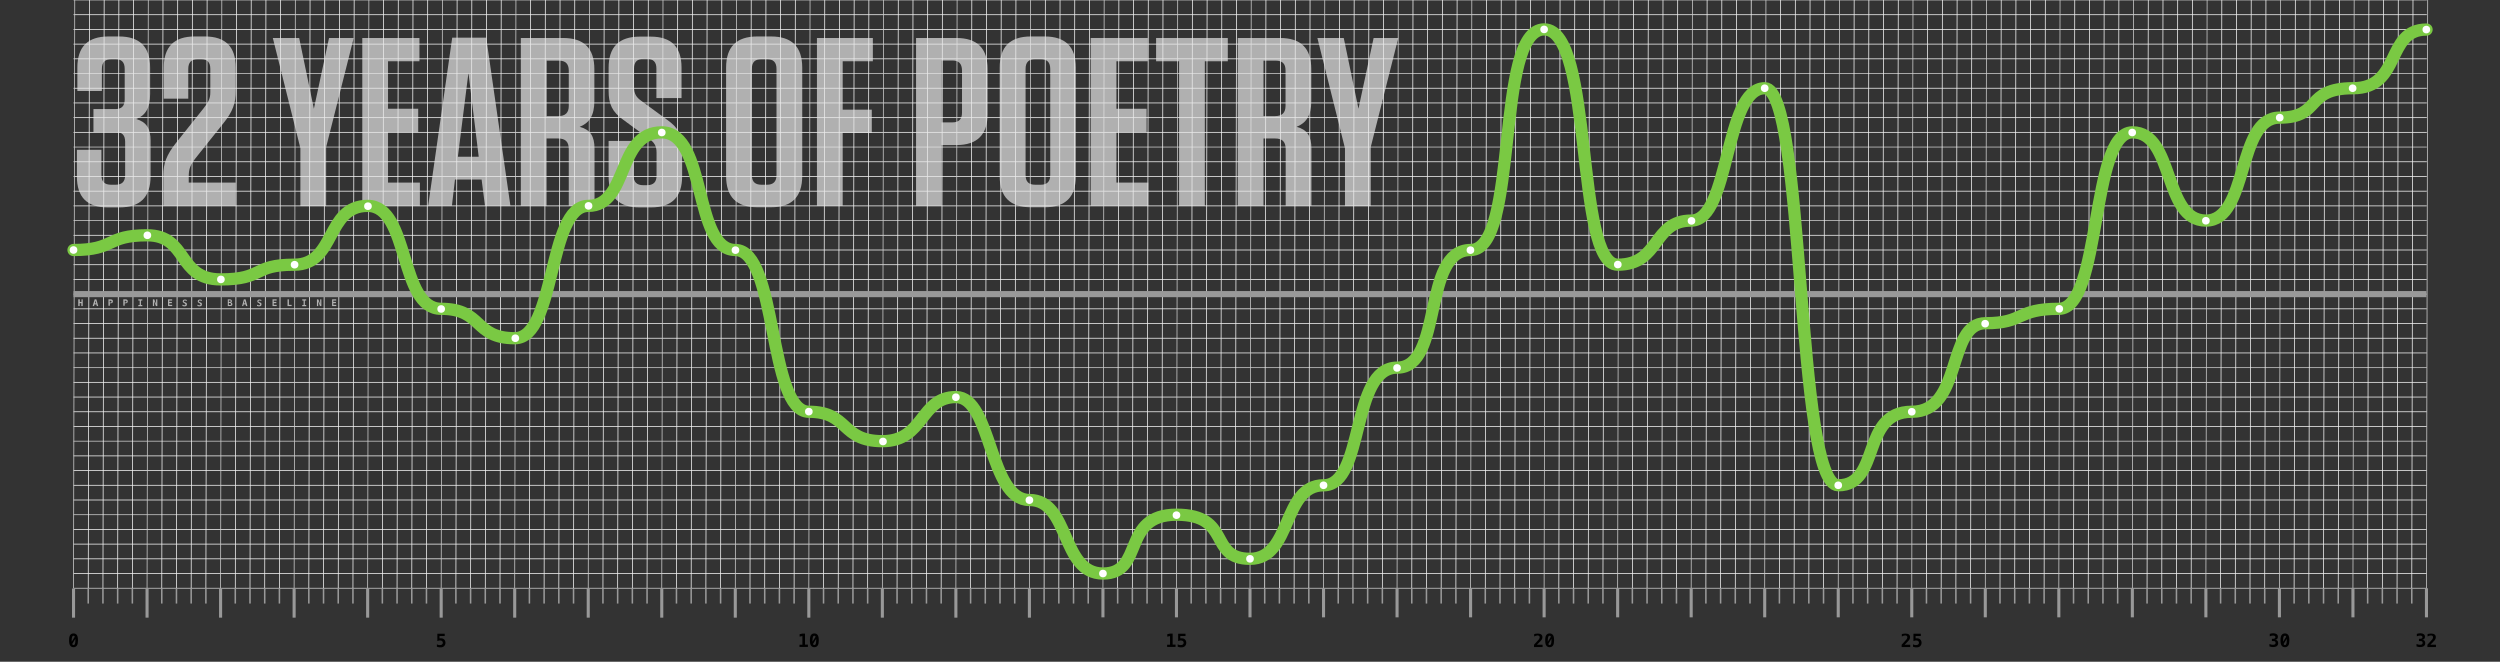 <?xml version="1.0" encoding="utf-8"?>
<!-- Generator: Adobe Illustrator 18.1.1, SVG Export Plug-In . SVG Version: 6.00 Build 0)  -->
<!DOCTYPE svg PUBLIC "-//W3C//DTD SVG 1.1//EN" "http://www.w3.org/Graphics/SVG/1.1/DTD/svg11.dtd">
<svg version="1.1" id="Layer_1" xmlns="http://www.w3.org/2000/svg" xmlns:xlink="http://www.w3.org/1999/xlink" x="0px" y="0px"
	 viewBox="0 0 1632 432" enable-background="new 0 0 1632 432" xml:space="preserve">
<rect x="0" y="0" width="1632" height="432" fill="#333333" stroke="none"/>
<g>
	<line fill="none" stroke="#CCCCCC" stroke-width="0.5" stroke-miterlimit="10" x1="48" y1="0" x2="1584.2" y2="0"/>
	<line fill="none" stroke="#F2F2F2" stroke-width="0.5" stroke-miterlimit="10" x1="48" y1="9.6" x2="1584.2" y2="9.6"/>
	<line fill="none" stroke="#F2F2F2" stroke-width="0.5" stroke-miterlimit="10" x1="48" y1="19.2" x2="1584.2" y2="19.2"/>
	<line fill="none" stroke="#F2F2F2" stroke-width="0.5" stroke-miterlimit="10" x1="48" y1="28.8" x2="1584.2" y2="28.8"/>
	<line fill="none" stroke="#F2F2F2" stroke-width="0.5" stroke-miterlimit="10" x1="48" y1="38.4" x2="1584.2" y2="38.4"/>
	<line fill="none" stroke="#CCCCCC" stroke-width="0.5" stroke-miterlimit="10" x1="48" y1="48" x2="1584.2" y2="48"/>
	<line fill="none" stroke="#F2F2F2" stroke-width="0.5" stroke-miterlimit="10" x1="48" y1="57.6" x2="1584.2" y2="57.6"/>
	<line fill="none" stroke="#F2F2F2" stroke-width="0.5" stroke-miterlimit="10" x1="48" y1="67.2" x2="1584.2" y2="67.2"/>
	<line fill="none" stroke="#F2F2F2" stroke-width="0.5" stroke-miterlimit="10" x1="48" y1="76.8" x2="1584.2" y2="76.8"/>
	<line fill="none" stroke="#F2F2F2" stroke-width="0.5" stroke-miterlimit="10" x1="48" y1="86.4" x2="1584.2" y2="86.4"/>
	<line fill="none" stroke="#CCCCCC" stroke-width="0.5" stroke-miterlimit="10" x1="48" y1="96" x2="1584.2" y2="96"/>
	<line fill="none" stroke="#F2F2F2" stroke-width="0.5" stroke-miterlimit="10" x1="48" y1="105.6" x2="1584.2" y2="105.6"/>
	<line fill="none" stroke="#F2F2F2" stroke-width="0.5" stroke-miterlimit="10" x1="48" y1="115.2" x2="1584.2" y2="115.2"/>
	<line fill="none" stroke="#F2F2F2" stroke-width="0.5" stroke-miterlimit="10" x1="48" y1="124.8" x2="1584.2" y2="124.8"/>
	<line fill="none" stroke="#F2F2F2" stroke-width="0.5" stroke-miterlimit="10" x1="48" y1="134.4" x2="1584.2" y2="134.4"/>
	<line fill="none" stroke="#CCCCCC" stroke-width="0.5" stroke-miterlimit="10" x1="48" y1="144" x2="1584.2" y2="144"/>
	<line fill="none" stroke="#F2F2F2" stroke-width="0.5" stroke-miterlimit="10" x1="48" y1="153.6" x2="1584.2" y2="153.6"/>
	<line fill="none" stroke="#F2F2F2" stroke-width="0.5" stroke-miterlimit="10" x1="48" y1="163.2" x2="1584.2" y2="163.2"/>
	<line fill="none" stroke="#F2F2F2" stroke-width="0.5" stroke-miterlimit="10" x1="48" y1="172.8" x2="1584.2" y2="172.8"/>
	<line fill="none" stroke="#F2F2F2" stroke-width="0.5" stroke-miterlimit="10" x1="48" y1="182.4" x2="1584.2" y2="182.4"/>
	<line fill="none" stroke="#CCCCCC" stroke-width="0.5" stroke-miterlimit="10" x1="48" y1="192" x2="1584.2" y2="192"/>
	<line fill="none" stroke="#F2F2F2" stroke-width="0.5" stroke-miterlimit="10" x1="48" y1="201.6" x2="1584.2" y2="201.6"/>
	<line fill="none" stroke="#F2F2F2" stroke-width="0.5" stroke-miterlimit="10" x1="48" y1="211.2" x2="1584.2" y2="211.2"/>
	<line fill="none" stroke="#F2F2F2" stroke-width="0.5" stroke-miterlimit="10" x1="48" y1="220.8" x2="1584.2" y2="220.8"/>
	<line fill="none" stroke="#F2F2F2" stroke-width="0.5" stroke-miterlimit="10" x1="48" y1="230.4" x2="1584.2" y2="230.4"/>
	<line fill="none" stroke="#CCCCCC" stroke-width="0.5" stroke-miterlimit="10" x1="48" y1="240" x2="1584.2" y2="240"/>
	<line fill="none" stroke="#F2F2F2" stroke-width="0.5" stroke-miterlimit="10" x1="48" y1="249.6" x2="1584.2" y2="249.6"/>
	<line fill="none" stroke="#F2F2F2" stroke-width="0.5" stroke-miterlimit="10" x1="48" y1="259.2" x2="1584.2" y2="259.2"/>
	<line fill="none" stroke="#F2F2F2" stroke-width="0.5" stroke-miterlimit="10" x1="48" y1="268.8" x2="1584.2" y2="268.8"/>
	<line fill="none" stroke="#F2F2F2" stroke-width="0.5" stroke-miterlimit="10" x1="48" y1="278.4" x2="1584.2" y2="278.4"/>
	<line fill="none" stroke="#CCCCCC" stroke-width="0.5" stroke-miterlimit="10" x1="48" y1="288" x2="1584.2" y2="288"/>
	<line fill="none" stroke="#F2F2F2" stroke-width="0.5" stroke-miterlimit="10" x1="48" y1="297.6" x2="1584.2" y2="297.6"/>
	<line fill="none" stroke="#F2F2F2" stroke-width="0.5" stroke-miterlimit="10" x1="48" y1="307.2" x2="1584.2" y2="307.2"/>
	<line fill="none" stroke="#F2F2F2" stroke-width="0.5" stroke-miterlimit="10" x1="48" y1="316.8" x2="1584.2" y2="316.8"/>
	<line fill="none" stroke="#F2F2F2" stroke-width="0.5" stroke-miterlimit="10" x1="48" y1="326.4" x2="1584.2" y2="326.4"/>
	<line fill="none" stroke="#CCCCCC" stroke-width="0.5" stroke-miterlimit="10" x1="48" y1="336" x2="1584.2" y2="336"/>
	<line fill="none" stroke="#F2F2F2" stroke-width="0.5" stroke-miterlimit="10" x1="48" y1="345.6" x2="1584.2" y2="345.6"/>
	<line fill="none" stroke="#F2F2F2" stroke-width="0.5" stroke-miterlimit="10" x1="48" y1="355.2" x2="1584.2" y2="355.2"/>
	<line fill="none" stroke="#F2F2F2" stroke-width="0.5" stroke-miterlimit="10" x1="48" y1="364.8" x2="1584.2" y2="364.8"/>
	<line fill="none" stroke="#F2F2F2" stroke-width="0.5" stroke-miterlimit="10" x1="48" y1="374.4" x2="1584.2" y2="374.4"/>
	<line fill="none" stroke="#CCCCCC" stroke-width="0.5" stroke-miterlimit="10" x1="48" y1="384" x2="1584.2" y2="384"/>
</g>
<g>
	<line fill="none" stroke="#CCCCCC" stroke-width="0.5" stroke-miterlimit="10" x1="48.8" y1="0" x2="48" y2="384"/>
	<line fill="none" stroke="#F2F2F2" stroke-width="0.5" stroke-miterlimit="10" x1="58.4" y1="0" x2="57.6" y2="384"/>
	<line fill="none" stroke="#F2F2F2" stroke-width="0.5" stroke-miterlimit="10" x1="68" y1="0" x2="67.2" y2="384"/>
	<line fill="none" stroke="#F2F2F2" stroke-width="0.5" stroke-miterlimit="10" x1="77.6" y1="0" x2="76.8" y2="384"/>
	<line fill="none" stroke="#F2F2F2" stroke-width="0.5" stroke-miterlimit="10" x1="87.2" y1="0" x2="86.4" y2="384"/>
	<line fill="none" stroke="#CCCCCC" stroke-width="0.5" stroke-miterlimit="10" x1="96.8" y1="0" x2="96" y2="384"/>
	<line fill="none" stroke="#F2F2F2" stroke-width="0.5" stroke-miterlimit="10" x1="106.4" y1="0" x2="105.6" y2="384"/>
	<line fill="none" stroke="#F2F2F2" stroke-width="0.5" stroke-miterlimit="10" x1="116" y1="0" x2="115.2" y2="384"/>
	<line fill="none" stroke="#F2F2F2" stroke-width="0.5" stroke-miterlimit="10" x1="125.6" y1="0" x2="124.8" y2="384"/>
	<line fill="none" stroke="#F2F2F2" stroke-width="0.5" stroke-miterlimit="10" x1="135.2" y1="0" x2="134.4" y2="384"/>
	<line fill="none" stroke="#CCCCCC" stroke-width="0.5" stroke-miterlimit="10" x1="144.8" y1="0" x2="144" y2="384"/>
	<line fill="none" stroke="#F2F2F2" stroke-width="0.5" stroke-miterlimit="10" x1="154.4" y1="0" x2="153.6" y2="384"/>
	<line fill="none" stroke="#F2F2F2" stroke-width="0.5" stroke-miterlimit="10" x1="164" y1="0" x2="163.2" y2="384"/>
	<line fill="none" stroke="#F2F2F2" stroke-width="0.5" stroke-miterlimit="10" x1="173.6" y1="0" x2="172.8" y2="384"/>
	<line fill="none" stroke="#F2F2F2" stroke-width="0.5" stroke-miterlimit="10" x1="183.2" y1="0" x2="182.4" y2="384"/>
	<line fill="none" stroke="#CCCCCC" stroke-width="0.5" stroke-miterlimit="10" x1="192.8" y1="0" x2="192" y2="384"/>
	<line fill="none" stroke="#F2F2F2" stroke-width="0.5" stroke-miterlimit="10" x1="202.4" y1="0" x2="201.6" y2="384"/>
	<line fill="none" stroke="#F2F2F2" stroke-width="0.5" stroke-miterlimit="10" x1="212" y1="0" x2="211.2" y2="384"/>
	<line fill="none" stroke="#F2F2F2" stroke-width="0.5" stroke-miterlimit="10" x1="221.6" y1="0" x2="220.8" y2="384"/>
	<line fill="none" stroke="#F2F2F2" stroke-width="0.5" stroke-miterlimit="10" x1="231.2" y1="0" x2="230.4" y2="384"/>
	<line fill="none" stroke="#CCCCCC" stroke-width="0.5" stroke-miterlimit="10" x1="240.8" y1="0" x2="240" y2="384"/>
	<line fill="none" stroke="#F2F2F2" stroke-width="0.5" stroke-miterlimit="10" x1="250.4" y1="0" x2="249.6" y2="384"/>
	<line fill="none" stroke="#F2F2F2" stroke-width="0.5" stroke-miterlimit="10" x1="260" y1="0" x2="259.2" y2="384"/>
	<line fill="none" stroke="#F2F2F2" stroke-width="0.5" stroke-miterlimit="10" x1="269.6" y1="0" x2="268.8" y2="384"/>
	<line fill="none" stroke="#F2F2F2" stroke-width="0.5" stroke-miterlimit="10" x1="279.2" y1="0" x2="278.4" y2="384"/>
	<line fill="none" stroke="#CCCCCC" stroke-width="0.5" stroke-miterlimit="10" x1="288.8" y1="0" x2="288" y2="384"/>
	<line fill="none" stroke="#F2F2F2" stroke-width="0.5" stroke-miterlimit="10" x1="298.4" y1="0" x2="297.6" y2="384"/>
	<line fill="none" stroke="#F2F2F2" stroke-width="0.5" stroke-miterlimit="10" x1="308" y1="0" x2="307.2" y2="384"/>
	<line fill="none" stroke="#F2F2F2" stroke-width="0.5" stroke-miterlimit="10" x1="317.6" y1="0" x2="316.8" y2="384"/>
	<line fill="none" stroke="#F2F2F2" stroke-width="0.5" stroke-miterlimit="10" x1="327.2" y1="0" x2="326.4" y2="384"/>
	<line fill="none" stroke="#CCCCCC" stroke-width="0.5" stroke-miterlimit="10" x1="336.8" y1="0" x2="336" y2="384"/>
	<line fill="none" stroke="#F2F2F2" stroke-width="0.5" stroke-miterlimit="10" x1="346.4" y1="0" x2="345.6" y2="384"/>
	<line fill="none" stroke="#F2F2F2" stroke-width="0.5" stroke-miterlimit="10" x1="356" y1="0" x2="355.2" y2="384"/>
	<line fill="none" stroke="#F2F2F2" stroke-width="0.5" stroke-miterlimit="10" x1="365.6" y1="0" x2="364.8" y2="384"/>
	<line fill="none" stroke="#F2F2F2" stroke-width="0.5" stroke-miterlimit="10" x1="375.2" y1="0" x2="374.4" y2="384"/>
	<line fill="none" stroke="#CCCCCC" stroke-width="0.5" stroke-miterlimit="10" x1="384.8" y1="0" x2="384" y2="384"/>
	<line fill="none" stroke="#F2F2F2" stroke-width="0.5" stroke-miterlimit="10" x1="394.4" y1="0" x2="393.6" y2="384"/>
	<line fill="none" stroke="#F2F2F2" stroke-width="0.5" stroke-miterlimit="10" x1="404" y1="0" x2="403.2" y2="384"/>
	<line fill="none" stroke="#F2F2F2" stroke-width="0.5" stroke-miterlimit="10" x1="413.6" y1="0" x2="412.8" y2="384"/>
	<line fill="none" stroke="#F2F2F2" stroke-width="0.5" stroke-miterlimit="10" x1="423.2" y1="0" x2="422.4" y2="384"/>
	<line fill="none" stroke="#CCCCCC" stroke-width="0.5" stroke-miterlimit="10" x1="432.8" y1="0" x2="432" y2="384"/>
	<line fill="none" stroke="#F2F2F2" stroke-width="0.5" stroke-miterlimit="10" x1="442.4" y1="0" x2="441.6" y2="384"/>
	<line fill="none" stroke="#F2F2F2" stroke-width="0.5" stroke-miterlimit="10" x1="452" y1="0" x2="451.2" y2="384"/>
	<line fill="none" stroke="#F2F2F2" stroke-width="0.5" stroke-miterlimit="10" x1="461.6" y1="0" x2="460.8" y2="384"/>
	<line fill="none" stroke="#F2F2F2" stroke-width="0.5" stroke-miterlimit="10" x1="471.2" y1="0" x2="470.4" y2="384"/>
	<line fill="none" stroke="#CCCCCC" stroke-width="0.5" stroke-miterlimit="10" x1="480.8" y1="0" x2="480" y2="384"/>
	<line fill="none" stroke="#F2F2F2" stroke-width="0.5" stroke-miterlimit="10" x1="490.4" y1="0" x2="489.6" y2="384"/>
	<line fill="none" stroke="#F2F2F2" stroke-width="0.5" stroke-miterlimit="10" x1="500" y1="0" x2="499.2" y2="384"/>
	<line fill="none" stroke="#F2F2F2" stroke-width="0.5" stroke-miterlimit="10" x1="509.6" y1="0" x2="508.8" y2="384"/>
	<line fill="none" stroke="#F2F2F2" stroke-width="0.5" stroke-miterlimit="10" x1="519.2" y1="0" x2="518.4" y2="384"/>
	<line fill="none" stroke="#CCCCCC" stroke-width="0.5" stroke-miterlimit="10" x1="528.8" y1="0" x2="528" y2="384"/>
	<line fill="none" stroke="#F2F2F2" stroke-width="0.5" stroke-miterlimit="10" x1="538.4" y1="0" x2="537.6" y2="384"/>
	<line fill="none" stroke="#F2F2F2" stroke-width="0.5" stroke-miterlimit="10" x1="548" y1="0" x2="547.2" y2="384"/>
	<line fill="none" stroke="#F2F2F2" stroke-width="0.5" stroke-miterlimit="10" x1="557.6" y1="0" x2="556.8" y2="384"/>
	<line fill="none" stroke="#F2F2F2" stroke-width="0.5" stroke-miterlimit="10" x1="567.2" y1="0" x2="566.4" y2="384"/>
	<line fill="none" stroke="#CCCCCC" stroke-width="0.5" stroke-miterlimit="10" x1="576.8" y1="0" x2="576" y2="384"/>
	<line fill="none" stroke="#F2F2F2" stroke-width="0.5" stroke-miterlimit="10" x1="586.4" y1="0" x2="585.6" y2="384"/>
	<line fill="none" stroke="#F2F2F2" stroke-width="0.5" stroke-miterlimit="10" x1="596" y1="0" x2="595.2" y2="384"/>
	<line fill="none" stroke="#F2F2F2" stroke-width="0.5" stroke-miterlimit="10" x1="605.6" y1="0" x2="604.8" y2="384"/>
	<line fill="none" stroke="#F2F2F2" stroke-width="0.5" stroke-miterlimit="10" x1="615.2" y1="0" x2="614.4" y2="384"/>
	<line fill="none" stroke="#CCCCCC" stroke-width="0.5" stroke-miterlimit="10" x1="624.8" y1="0" x2="624" y2="384"/>
	<line fill="none" stroke="#F2F2F2" stroke-width="0.5" stroke-miterlimit="10" x1="634.4" y1="0" x2="633.6" y2="384"/>
	<line fill="none" stroke="#F2F2F2" stroke-width="0.5" stroke-miterlimit="10" x1="644" y1="0" x2="643.2" y2="384"/>
	<line fill="none" stroke="#F2F2F2" stroke-width="0.5" stroke-miterlimit="10" x1="653.6" y1="0" x2="652.8" y2="384"/>
	<line fill="none" stroke="#F2F2F2" stroke-width="0.5" stroke-miterlimit="10" x1="663.2" y1="0" x2="662.4" y2="384"/>
	<line fill="none" stroke="#CCCCCC" stroke-width="0.5" stroke-miterlimit="10" x1="672.8" y1="0" x2="672" y2="384"/>
	<line fill="none" stroke="#F2F2F2" stroke-width="0.5" stroke-miterlimit="10" x1="682.4" y1="0" x2="681.6" y2="384"/>
	<line fill="none" stroke="#F2F2F2" stroke-width="0.5" stroke-miterlimit="10" x1="692" y1="0" x2="691.2" y2="384"/>
	<line fill="none" stroke="#F2F2F2" stroke-width="0.5" stroke-miterlimit="10" x1="701.6" y1="0" x2="700.8" y2="384"/>
	<line fill="none" stroke="#F2F2F2" stroke-width="0.5" stroke-miterlimit="10" x1="711.2" y1="0" x2="710.4" y2="384"/>
	<line fill="none" stroke="#CCCCCC" stroke-width="0.5" stroke-miterlimit="10" x1="720.8" y1="0" x2="720" y2="384"/>
	<line fill="none" stroke="#F2F2F2" stroke-width="0.5" stroke-miterlimit="10" x1="730.4" y1="0" x2="729.6" y2="384"/>
	<line fill="none" stroke="#F2F2F2" stroke-width="0.5" stroke-miterlimit="10" x1="740" y1="0" x2="739.2" y2="384"/>
	<line fill="none" stroke="#F2F2F2" stroke-width="0.5" stroke-miterlimit="10" x1="749.6" y1="0" x2="748.8" y2="384"/>
	<line fill="none" stroke="#F2F2F2" stroke-width="0.5" stroke-miterlimit="10" x1="759.2" y1="0" x2="758.4" y2="384"/>
	<line fill="none" stroke="#CCCCCC" stroke-width="0.5" stroke-miterlimit="10" x1="768.8" y1="0" x2="768" y2="384"/>
	<line fill="none" stroke="#F2F2F2" stroke-width="0.5" stroke-miterlimit="10" x1="778.4" y1="0" x2="777.6" y2="384"/>
	<line fill="none" stroke="#F2F2F2" stroke-width="0.5" stroke-miterlimit="10" x1="788" y1="0" x2="787.2" y2="384"/>
	<line fill="none" stroke="#F2F2F2" stroke-width="0.5" stroke-miterlimit="10" x1="797.6" y1="0" x2="796.8" y2="384"/>
	<line fill="none" stroke="#F2F2F2" stroke-width="0.5" stroke-miterlimit="10" x1="807.2" y1="0" x2="806.4" y2="384"/>
	<line fill="none" stroke="#CCCCCC" stroke-width="0.5" stroke-miterlimit="10" x1="816.8" y1="0" x2="816" y2="384"/>
	<line fill="none" stroke="#F2F2F2" stroke-width="0.5" stroke-miterlimit="10" x1="826.4" y1="0" x2="825.6" y2="384"/>
	<line fill="none" stroke="#F2F2F2" stroke-width="0.5" stroke-miterlimit="10" x1="836" y1="0" x2="835.2" y2="384"/>
	<line fill="none" stroke="#F2F2F2" stroke-width="0.5" stroke-miterlimit="10" x1="845.6" y1="0" x2="844.8" y2="384"/>
	<line fill="none" stroke="#F2F2F2" stroke-width="0.5" stroke-miterlimit="10" x1="855.2" y1="0" x2="854.4" y2="384"/>
	<line fill="none" stroke="#CCCCCC" stroke-width="0.5" stroke-miterlimit="10" x1="864.8" y1="0" x2="864" y2="384"/>
	<line fill="none" stroke="#F2F2F2" stroke-width="0.5" stroke-miterlimit="10" x1="874.4" y1="0" x2="873.6" y2="384"/>
	<line fill="none" stroke="#F2F2F2" stroke-width="0.5" stroke-miterlimit="10" x1="884" y1="0" x2="883.2" y2="384"/>
	<line fill="none" stroke="#F2F2F2" stroke-width="0.5" stroke-miterlimit="10" x1="893.6" y1="0" x2="892.8" y2="384"/>
	<line fill="none" stroke="#F2F2F2" stroke-width="0.5" stroke-miterlimit="10" x1="903.2" y1="0" x2="902.4" y2="384"/>
	<line fill="none" stroke="#CCCCCC" stroke-width="0.5" stroke-miterlimit="10" x1="912.8" y1="0" x2="912" y2="384"/>
	<line fill="none" stroke="#F2F2F2" stroke-width="0.5" stroke-miterlimit="10" x1="922.4" y1="0" x2="921.6" y2="384"/>
	<line fill="none" stroke="#F2F2F2" stroke-width="0.5" stroke-miterlimit="10" x1="932" y1="0" x2="931.2" y2="384"/>
	<line fill="none" stroke="#F2F2F2" stroke-width="0.5" stroke-miterlimit="10" x1="941.6" y1="0" x2="940.8" y2="384"/>
	<line fill="none" stroke="#F2F2F2" stroke-width="0.5" stroke-miterlimit="10" x1="951.2" y1="0" x2="950.4" y2="384"/>
	<line fill="none" stroke="#CCCCCC" stroke-width="0.5" stroke-miterlimit="10" x1="960.8" y1="0" x2="960" y2="384"/>
	<line fill="none" stroke="#F2F2F2" stroke-width="0.5" stroke-miterlimit="10" x1="970.4" y1="0" x2="969.6" y2="384"/>
	<line fill="none" stroke="#F2F2F2" stroke-width="0.5" stroke-miterlimit="10" x1="980" y1="0" x2="979.2" y2="384"/>
	<line fill="none" stroke="#F2F2F2" stroke-width="0.5" stroke-miterlimit="10" x1="989.6" y1="0" x2="988.8" y2="384"/>
	<line fill="none" stroke="#F2F2F2" stroke-width="0.5" stroke-miterlimit="10" x1="999.2" y1="0" x2="998.4" y2="384"/>
	<line fill="none" stroke="#CCCCCC" stroke-width="0.5" stroke-miterlimit="10" x1="1008.8" y1="0" x2="1008" y2="384"/>
	<line fill="none" stroke="#F2F2F2" stroke-width="0.5" stroke-miterlimit="10" x1="1018.4" y1="0" x2="1017.6" y2="384"/>
	<line fill="none" stroke="#F2F2F2" stroke-width="0.5" stroke-miterlimit="10" x1="1028" y1="0" x2="1027.2" y2="384"/>
	<line fill="none" stroke="#F2F2F2" stroke-width="0.5" stroke-miterlimit="10" x1="1037.6" y1="0" x2="1036.8" y2="384"/>
	<line fill="none" stroke="#F2F2F2" stroke-width="0.5" stroke-miterlimit="10" x1="1047.2" y1="0" x2="1046.4" y2="384"/>
	<line fill="none" stroke="#CCCCCC" stroke-width="0.5" stroke-miterlimit="10" x1="1056.8" y1="0" x2="1056" y2="384"/>
	<line fill="none" stroke="#F2F2F2" stroke-width="0.5" stroke-miterlimit="10" x1="1066.4" y1="0" x2="1065.6" y2="384"/>
	<line fill="none" stroke="#F2F2F2" stroke-width="0.5" stroke-miterlimit="10" x1="1076" y1="0" x2="1075.2" y2="384"/>
	<line fill="none" stroke="#F2F2F2" stroke-width="0.5" stroke-miterlimit="10" x1="1085.6" y1="0" x2="1084.8" y2="384"/>
	<line fill="none" stroke="#F2F2F2" stroke-width="0.5" stroke-miterlimit="10" x1="1095.2" y1="0" x2="1094.4" y2="384"/>
	<line fill="none" stroke="#CCCCCC" stroke-width="0.5" stroke-miterlimit="10" x1="1104.8" y1="0" x2="1104" y2="384"/>
	<line fill="none" stroke="#F2F2F2" stroke-width="0.5" stroke-miterlimit="10" x1="1114.4" y1="0" x2="1113.6" y2="384"/>
	<line fill="none" stroke="#F2F2F2" stroke-width="0.5" stroke-miterlimit="10" x1="1124" y1="0" x2="1123.2" y2="384"/>
	<line fill="none" stroke="#F2F2F2" stroke-width="0.5" stroke-miterlimit="10" x1="1133.6" y1="0" x2="1132.8" y2="384"/>
	<line fill="none" stroke="#F2F2F2" stroke-width="0.5" stroke-miterlimit="10" x1="1143.2" y1="0" x2="1142.4" y2="384"/>
	<line fill="none" stroke="#CCCCCC" stroke-width="0.5" stroke-miterlimit="10" x1="1152.8" y1="0" x2="1152" y2="384"/>
	<line fill="none" stroke="#F2F2F2" stroke-width="0.5" stroke-miterlimit="10" x1="1162.4" y1="0" x2="1161.6" y2="384"/>
	<line fill="none" stroke="#F2F2F2" stroke-width="0.5" stroke-miterlimit="10" x1="1172" y1="0" x2="1171.2" y2="384"/>
	<line fill="none" stroke="#F2F2F2" stroke-width="0.5" stroke-miterlimit="10" x1="1181.6" y1="0" x2="1180.8" y2="384"/>
	<line fill="none" stroke="#F2F2F2" stroke-width="0.5" stroke-miterlimit="10" x1="1191.2" y1="0" x2="1190.4" y2="384"/>
	<line fill="none" stroke="#CCCCCC" stroke-width="0.5" stroke-miterlimit="10" x1="1200.8" y1="0" x2="1200" y2="384"/>
	<line fill="none" stroke="#F2F2F2" stroke-width="0.5" stroke-miterlimit="10" x1="1210.4" y1="0" x2="1209.6" y2="384"/>
	<line fill="none" stroke="#F2F2F2" stroke-width="0.5" stroke-miterlimit="10" x1="1220" y1="0" x2="1219.2" y2="384"/>
	<line fill="none" stroke="#F2F2F2" stroke-width="0.5" stroke-miterlimit="10" x1="1229.6" y1="0" x2="1228.8" y2="384"/>
	<line fill="none" stroke="#F2F2F2" stroke-width="0.5" stroke-miterlimit="10" x1="1239.2" y1="0" x2="1238.4" y2="384"/>
	<line fill="none" stroke="#CCCCCC" stroke-width="0.5" stroke-miterlimit="10" x1="1248.8" y1="0" x2="1248" y2="384"/>
	<line fill="none" stroke="#F2F2F2" stroke-width="0.5" stroke-miterlimit="10" x1="1258.4" y1="0" x2="1257.6" y2="384"/>
	<line fill="none" stroke="#F2F2F2" stroke-width="0.5" stroke-miterlimit="10" x1="1268" y1="0" x2="1267.2" y2="384"/>
	<line fill="none" stroke="#F2F2F2" stroke-width="0.5" stroke-miterlimit="10" x1="1277.6" y1="0" x2="1276.8" y2="384"/>
	<line fill="none" stroke="#F2F2F2" stroke-width="0.5" stroke-miterlimit="10" x1="1287.2" y1="0" x2="1286.4" y2="384"/>
	<line fill="none" stroke="#CCCCCC" stroke-width="0.5" stroke-miterlimit="10" x1="1296.8" y1="0" x2="1296" y2="384"/>
	<line fill="none" stroke="#F2F2F2" stroke-width="0.5" stroke-miterlimit="10" x1="1306.4" y1="0" x2="1305.6" y2="384"/>
	<line fill="none" stroke="#F2F2F2" stroke-width="0.5" stroke-miterlimit="10" x1="1316" y1="0" x2="1315.2" y2="384"/>
	<line fill="none" stroke="#F2F2F2" stroke-width="0.5" stroke-miterlimit="10" x1="1325.6" y1="0" x2="1324.8" y2="384"/>
	<line fill="none" stroke="#F2F2F2" stroke-width="0.5" stroke-miterlimit="10" x1="1335.2" y1="0" x2="1334.4" y2="384"/>
	<line fill="none" stroke="#CCCCCC" stroke-width="0.5" stroke-miterlimit="10" x1="1344.8" y1="0" x2="1344" y2="384"/>
	<line fill="none" stroke="#F2F2F2" stroke-width="0.5" stroke-miterlimit="10" x1="1354.4" y1="0" x2="1353.6" y2="384"/>
	<line fill="none" stroke="#F2F2F2" stroke-width="0.5" stroke-miterlimit="10" x1="1364" y1="0" x2="1363.2" y2="384"/>
	<line fill="none" stroke="#F2F2F2" stroke-width="0.5" stroke-miterlimit="10" x1="1373.6" y1="0" x2="1372.8" y2="384"/>
	<line fill="none" stroke="#F2F2F2" stroke-width="0.5" stroke-miterlimit="10" x1="1383.2" y1="0" x2="1382.4" y2="384"/>
	<line fill="none" stroke="#CCCCCC" stroke-width="0.5" stroke-miterlimit="10" x1="1392.8" y1="0" x2="1392" y2="384"/>
	<line fill="none" stroke="#F2F2F2" stroke-width="0.5" stroke-miterlimit="10" x1="1402.4" y1="0" x2="1401.6" y2="384"/>
	<line fill="none" stroke="#F2F2F2" stroke-width="0.5" stroke-miterlimit="10" x1="1412" y1="0" x2="1411.2" y2="384"/>
	<line fill="none" stroke="#F2F2F2" stroke-width="0.5" stroke-miterlimit="10" x1="1421.6" y1="0" x2="1420.8" y2="384"/>
	<line fill="none" stroke="#F2F2F2" stroke-width="0.5" stroke-miterlimit="10" x1="1431.2" y1="0" x2="1430.4" y2="384"/>
	<line fill="none" stroke="#CCCCCC" stroke-width="0.5" stroke-miterlimit="10" x1="1440.8" y1="0" x2="1440" y2="384"/>
	<line fill="none" stroke="#F2F2F2" stroke-width="0.5" stroke-miterlimit="10" x1="1450.4" y1="0" x2="1449.6" y2="384"/>
	<line fill="none" stroke="#F2F2F2" stroke-width="0.5" stroke-miterlimit="10" x1="1460" y1="0" x2="1459.2" y2="384"/>
	<line fill="none" stroke="#F2F2F2" stroke-width="0.5" stroke-miterlimit="10" x1="1469.6" y1="0" x2="1468.8" y2="384"/>
	<line fill="none" stroke="#F2F2F2" stroke-width="0.5" stroke-miterlimit="10" x1="1479.2" y1="0" x2="1478.4" y2="384"/>
	<line fill="none" stroke="#CCCCCC" stroke-width="0.5" stroke-miterlimit="10" x1="1488.8" y1="0" x2="1488" y2="384"/>
	<line fill="none" stroke="#F2F2F2" stroke-width="0.5" stroke-miterlimit="10" x1="1498.4" y1="0" x2="1497.6" y2="384"/>
	<line fill="none" stroke="#F2F2F2" stroke-width="0.5" stroke-miterlimit="10" x1="1508" y1="0" x2="1507.2" y2="384"/>
	<line fill="none" stroke="#F2F2F2" stroke-width="0.5" stroke-miterlimit="10" x1="1517.6" y1="0" x2="1516.8" y2="384"/>
	<line fill="none" stroke="#F2F2F2" stroke-width="0.5" stroke-miterlimit="10" x1="1527.2" y1="0" x2="1526.4" y2="384"/>
	<line fill="none" stroke="#CCCCCC" stroke-width="0.5" stroke-miterlimit="10" x1="1536.8" y1="0" x2="1536" y2="384"/>
	<line fill="none" stroke="#F2F2F2" stroke-width="0.5" stroke-miterlimit="10" x1="1546.4" y1="0" x2="1545.6" y2="384"/>
	<line fill="none" stroke="#F2F2F2" stroke-width="0.5" stroke-miterlimit="10" x1="1556" y1="0" x2="1555.2" y2="384"/>
	<line fill="none" stroke="#F2F2F2" stroke-width="0.5" stroke-miterlimit="10" x1="1565.6" y1="0" x2="1564.8" y2="384"/>
	<line fill="none" stroke="#F2F2F2" stroke-width="0.5" stroke-miterlimit="10" x1="1575.2" y1="0" x2="1574.4" y2="384"/>
	<line fill="none" stroke="#CCCCCC" stroke-width="0.5" stroke-miterlimit="10" x1="1584.8" y1="0" x2="1584" y2="384"/>
</g>
<g opacity="0.7">
	<path fill="#E6E6E6" d="M81.7,92.6c0-4.4-2-6.4-6.1-6.4H61v-15h14.3c4.1,0,6.1-2,6.1-6.3V45c0-4.4-2-6.4-6.1-6.4h-2.5
		c-4.2,0-6.3,2-6.3,6.4v14.4h-16V44.2c0-13.6,6.7-20.4,20.4-20.4h6.7c13.6,0,20.4,6.7,20.4,20.4v17.2c0,9.4-3.3,14.1-9.1,16.3
		c6.6,1.9,9.4,6.1,9.4,14.1V115c0,13.6-6.7,20.4-20.4,20.4h-7.5c-13.5,0-20.2-6.6-20.2-20.2V97.8h16v16.4c0,4.4,2,6.4,6.4,6.4h2.7
		c4.4,0,6.4-2,6.4-6.4V92.6z"/>
	<path fill="#E6E6E6" d="M132.9,70.7c3.3-4.1,4.4-6.6,4.4-10.5V45c0-4.4-2-6.4-6.1-6.4h-2c-4.2,0-6.3,2-6.3,6.4v19.4h-16V44.2
		c0-13.6,6.7-20.4,20.2-20.4h6.6c13.5,0,20.2,6.7,20.2,20.4v15.2c0,7.7-1.7,13.3-8.5,21.6l-17.7,22.2c-3.4,4.4-4.5,6.9-4.5,12.1v3.9
		h30.7v15.2h-47.3v-19.7c0-8,2-13.5,8.6-21.8L132.9,70.7z"/>
	<path fill="#E6E6E6" d="M214.8,24.8h16.1l-18,71.3v38.4h-16.8V96.8l-18-72h17.2l9.6,46.2L214.8,24.8z"/>
	<path fill="#E6E6E6" d="M273.8,24.8V40h-20.5v31H273v15.2h-19.7v33h20.8v15.2h-37.6V24.8H273.8z"/>
	<path fill="#E6E6E6" d="M333.2,134.4h-16.6l-2.2-17.2H297l-2,17.2h-15.5l15.7-109.8h22.2L333.2,134.4z M298.9,102.3h13.6l-6.7-54.8
		L298.9,102.3z"/>
	<path fill="#E6E6E6" d="M388.1,97.1v37.3h-16.8v-37c0-4.9-2.2-7-7-7h-7.5v44h-16.8V24.8h27.6c13.6,0,20.4,6.7,20.4,20.4v20.7
		c0,9.7-3.4,14.4-9.6,16.9C385.3,84.6,388.1,88.8,388.1,97.1z M365,39.6h-8.1v36.2h7.5c4.7,0,6.9-2.2,6.9-6.7V45.9
		C371.2,41.7,369.2,39.6,365,39.6z"/>
	<path fill="#E6E6E6" d="M445.3,97.1V115c0,13.6-6.7,20.4-20.4,20.4h-7.4c-13.6,0-20.2-6.7-20.2-20.2V92h16.3v22.6
		c0,4.2,2,6.3,6.4,6.3h2.2c4.4,0,6.4-2,6.4-6.3v-15c0-4.5-1.6-6.6-4.7-8.9l-16.9-12.4c-7.5-5.3-9.7-10.5-9.7-19v-15
		c0-13.6,6.7-20.4,20.4-20.4h7c13.5,0,20.2,6.7,20.2,20.2v19.9h-16.4V44.7c0-4.2-2-6.3-6.3-6.3h-2c-4.2,0-6.3,2-6.3,6.3v12.2
		c0,4.5,1.6,6.7,4.7,8.9l16.9,12.4C443,83.5,445.3,88.2,445.3,97.1z"/>
	<path fill="#E6E6E6" d="M503.3,135.3h-8.9c-13.6,0-20.4-6.7-20.4-20.4V44.2c0-13.6,6.7-20.4,20.4-20.4h8.9
		c13.6,0,20.4,6.7,20.4,20.4V115C523.6,128.6,516.9,135.3,503.3,135.3z M500.6,38.6h-3.4c-4.4,0-6.4,2-6.4,6.4v69.2
		c0,4.4,2,6.4,6.4,6.4h3.4c4.2,0,6.3-2,6.3-6.4V45C506.9,40.6,504.8,38.6,500.6,38.6z"/>
	<path fill="#E6E6E6" d="M569.8,24.8V40h-19.7v31.6h19v15.2h-19v47.6h-16.8V24.8H569.8z"/>
	<path fill="#E6E6E6" d="M614.8,134.4H598V24.8h26.3c13.6,0,20.4,6.7,20.4,20.4v29.1c0,13.6-6.7,20.4-20.4,20.4h-9.6V134.4z
		 M621.7,39.5h-6.9v40.4h6.9c4.2,0,6.3-2,6.3-6.4V45.9C627.9,41.5,625.9,39.5,621.7,39.5z"/>
	<path fill="#E6E6E6" d="M682,135.3H673c-13.6,0-20.4-6.7-20.4-20.4V44.2c0-13.6,6.7-20.4,20.4-20.4h8.9c13.6,0,20.4,6.7,20.4,20.4
		V115C702.3,128.6,695.6,135.3,682,135.3z M679.3,38.6h-3.4c-4.4,0-6.4,2-6.4,6.4v69.2c0,4.4,2,6.4,6.4,6.4h3.4c4.2,0,6.3-2,6.3-6.4
		V45C685.6,40.6,683.5,38.6,679.3,38.6z"/>
	<path fill="#E6E6E6" d="M749.3,24.8V40h-20.5v31h19.7v15.2h-19.7v33h20.8v15.2H712V24.8H749.3z"/>
	<path fill="#E6E6E6" d="M769.7,134.4V40h-15V24.8h46.8V40h-15v94.4H769.7z"/>
	<path fill="#E6E6E6" d="M856.1,97.1v37.3h-16.8v-37c0-4.9-2.2-7-7-7h-7.5v44H808V24.8h27.6c13.6,0,20.4,6.7,20.4,20.4v20.7
		c0,9.7-3.4,14.4-9.6,16.9C853.3,84.6,856.1,88.8,856.1,97.1z M832.9,39.6h-8.1v36.2h7.5c4.7,0,6.9-2.2,6.9-6.7V45.9
		C839.2,41.7,837.2,39.6,832.9,39.6z"/>
	<path fill="#E6E6E6" d="M896.7,24.8h16.1l-18,71.3v38.4H878V96.8l-18-72h17.2l9.6,46.2L896.7,24.8z"/>
</g>
<line fill="none" stroke="#999999" stroke-width="4" stroke-miterlimit="10" x1="48" y1="192" x2="1584" y2="192"/>
<g>
	<line fill="none" stroke="#999999" stroke-width="2" stroke-miterlimit="10" x1="48" y1="384.2" x2="48" y2="403.2"/>
	<line fill="none" stroke="#999999" stroke-width="2" stroke-miterlimit="10" x1="96" y1="384.2" x2="96" y2="403.2"/>
	<line fill="none" stroke="#999999" stroke-width="2" stroke-miterlimit="10" x1="144" y1="384.2" x2="144" y2="403.2"/>
	<line fill="none" stroke="#999999" stroke-width="2" stroke-miterlimit="10" x1="192" y1="384.2" x2="192" y2="403.2"/>
	<line fill="none" stroke="#999999" stroke-width="2" stroke-miterlimit="10" x1="240" y1="384.2" x2="240" y2="403.2"/>
	<line fill="none" stroke="#999999" stroke-width="2" stroke-miterlimit="10" x1="288" y1="384.2" x2="288" y2="403.2"/>
	<line fill="none" stroke="#999999" stroke-width="2" stroke-miterlimit="10" x1="336" y1="384.2" x2="336" y2="403.2"/>
	<line fill="none" stroke="#999999" stroke-width="2" stroke-miterlimit="10" x1="384" y1="384.2" x2="384" y2="403.2"/>
	<line fill="none" stroke="#999999" stroke-miterlimit="10" x1="57.6" y1="384" x2="57.6" y2="394"/>
	<line fill="none" stroke="#999999" stroke-miterlimit="10" x1="67.2" y1="384" x2="67.2" y2="394"/>
	<line fill="none" stroke="#999999" stroke-miterlimit="10" x1="76.8" y1="384" x2="76.8" y2="394"/>
	<line fill="none" stroke="#999999" stroke-miterlimit="10" x1="86.4" y1="384" x2="86.4" y2="394"/>
	<line fill="none" stroke="#999999" stroke-miterlimit="10" x1="105.6" y1="384" x2="105.6" y2="394"/>
	<line fill="none" stroke="#999999" stroke-miterlimit="10" x1="115.2" y1="384" x2="115.2" y2="394"/>
	<line fill="none" stroke="#999999" stroke-miterlimit="10" x1="124.8" y1="384" x2="124.8" y2="394"/>
	<line fill="none" stroke="#999999" stroke-miterlimit="10" x1="134.4" y1="384" x2="134.4" y2="394"/>
	<line fill="none" stroke="#999999" stroke-miterlimit="10" x1="153.6" y1="384" x2="153.6" y2="394"/>
	<line fill="none" stroke="#999999" stroke-miterlimit="10" x1="163.2" y1="384" x2="163.2" y2="394"/>
	<line fill="none" stroke="#999999" stroke-miterlimit="10" x1="172.8" y1="384" x2="172.8" y2="394"/>
	<line fill="none" stroke="#999999" stroke-miterlimit="10" x1="182.4" y1="384" x2="182.4" y2="394"/>
	<line fill="none" stroke="#999999" stroke-miterlimit="10" x1="201.6" y1="384" x2="201.6" y2="394"/>
	<line fill="none" stroke="#999999" stroke-miterlimit="10" x1="211.2" y1="384" x2="211.2" y2="394"/>
	<line fill="none" stroke="#999999" stroke-miterlimit="10" x1="220.8" y1="384" x2="220.8" y2="394"/>
	<line fill="none" stroke="#999999" stroke-miterlimit="10" x1="230.4" y1="384" x2="230.4" y2="394"/>
	<line fill="none" stroke="#999999" stroke-miterlimit="10" x1="249.6" y1="384" x2="249.6" y2="394"/>
	<line fill="none" stroke="#999999" stroke-miterlimit="10" x1="259.2" y1="384" x2="259.2" y2="394"/>
	<line fill="none" stroke="#999999" stroke-miterlimit="10" x1="268.8" y1="384" x2="268.8" y2="394"/>
	<line fill="none" stroke="#999999" stroke-miterlimit="10" x1="278.4" y1="384" x2="278.4" y2="394"/>
	<line fill="none" stroke="#999999" stroke-miterlimit="10" x1="297.6" y1="384" x2="297.6" y2="394"/>
	<line fill="none" stroke="#999999" stroke-miterlimit="10" x1="307.2" y1="384" x2="307.2" y2="394"/>
	<line fill="none" stroke="#999999" stroke-miterlimit="10" x1="316.8" y1="384" x2="316.8" y2="394"/>
	<line fill="none" stroke="#999999" stroke-miterlimit="10" x1="326.4" y1="384" x2="326.4" y2="394"/>
	<line fill="none" stroke="#999999" stroke-miterlimit="10" x1="345.6" y1="384" x2="345.6" y2="394"/>
	<line fill="none" stroke="#999999" stroke-miterlimit="10" x1="355.2" y1="384" x2="355.2" y2="394"/>
	<line fill="none" stroke="#999999" stroke-miterlimit="10" x1="364.8" y1="384" x2="364.8" y2="394"/>
	<line fill="none" stroke="#999999" stroke-miterlimit="10" x1="374.4" y1="384" x2="374.4" y2="394"/>
	<line fill="none" stroke="#999999" stroke-miterlimit="10" x1="393.6" y1="384" x2="393.6" y2="394"/>
	<line fill="none" stroke="#999999" stroke-miterlimit="10" x1="403.2" y1="384" x2="403.2" y2="394"/>
	<line fill="none" stroke="#999999" stroke-miterlimit="10" x1="412.8" y1="384" x2="412.8" y2="394"/>
	<line fill="none" stroke="#999999" stroke-miterlimit="10" x1="422.4" y1="384" x2="422.4" y2="394"/>
	<line fill="none" stroke="#999999" stroke-width="2" stroke-miterlimit="10" x1="432" y1="384.2" x2="432" y2="403.2"/>
	<line fill="none" stroke="#999999" stroke-width="2" stroke-miterlimit="10" x1="480" y1="384.2" x2="480" y2="403.2"/>
	<line fill="none" stroke="#999999" stroke-width="2" stroke-miterlimit="10" x1="528" y1="384.2" x2="528" y2="403.2"/>
	<line fill="none" stroke="#999999" stroke-width="2" stroke-miterlimit="10" x1="576" y1="384.2" x2="576" y2="403.2"/>
	<line fill="none" stroke="#999999" stroke-width="2" stroke-miterlimit="10" x1="624" y1="384.2" x2="624" y2="403.2"/>
	<line fill="none" stroke="#999999" stroke-width="2" stroke-miterlimit="10" x1="672" y1="384.2" x2="672" y2="403.2"/>
	<line fill="none" stroke="#999999" stroke-width="2" stroke-miterlimit="10" x1="720" y1="384" x2="720" y2="403"/>
	<line fill="none" stroke="#999999" stroke-width="2" stroke-miterlimit="10" x1="768" y1="384" x2="768" y2="403"/>
	<line fill="none" stroke="#999999" stroke-miterlimit="10" x1="441.6" y1="384" x2="441.6" y2="394"/>
	<line fill="none" stroke="#999999" stroke-miterlimit="10" x1="451.2" y1="384" x2="451.2" y2="394"/>
	<line fill="none" stroke="#999999" stroke-miterlimit="10" x1="460.8" y1="384" x2="460.8" y2="394"/>
	<line fill="none" stroke="#999999" stroke-miterlimit="10" x1="470.4" y1="384" x2="470.4" y2="394"/>
	<line fill="none" stroke="#999999" stroke-miterlimit="10" x1="489.6" y1="384" x2="489.6" y2="394"/>
	<line fill="none" stroke="#999999" stroke-miterlimit="10" x1="499.2" y1="384" x2="499.2" y2="394"/>
	<line fill="none" stroke="#999999" stroke-miterlimit="10" x1="508.8" y1="384" x2="508.8" y2="394"/>
	<line fill="none" stroke="#999999" stroke-miterlimit="10" x1="518.4" y1="384" x2="518.4" y2="394"/>
	<line fill="none" stroke="#999999" stroke-miterlimit="10" x1="537.6" y1="384" x2="537.6" y2="394"/>
	<line fill="none" stroke="#999999" stroke-miterlimit="10" x1="547.2" y1="384" x2="547.2" y2="394"/>
	<line fill="none" stroke="#999999" stroke-miterlimit="10" x1="556.8" y1="384" x2="556.8" y2="394"/>
	<line fill="none" stroke="#999999" stroke-miterlimit="10" x1="566.4" y1="384" x2="566.4" y2="394"/>
	<line fill="none" stroke="#999999" stroke-miterlimit="10" x1="585.6" y1="384" x2="585.6" y2="394"/>
	<line fill="none" stroke="#999999" stroke-miterlimit="10" x1="595.2" y1="384" x2="595.2" y2="394"/>
	<line fill="none" stroke="#999999" stroke-miterlimit="10" x1="604.8" y1="384" x2="604.8" y2="394"/>
	<line fill="none" stroke="#999999" stroke-miterlimit="10" x1="614.4" y1="384" x2="614.4" y2="394"/>
	<line fill="none" stroke="#999999" stroke-miterlimit="10" x1="633.6" y1="384" x2="633.6" y2="394"/>
	<line fill="none" stroke="#999999" stroke-miterlimit="10" x1="643.2" y1="384" x2="643.2" y2="394"/>
	<line fill="none" stroke="#999999" stroke-miterlimit="10" x1="652.8" y1="384" x2="652.8" y2="394"/>
	<line fill="none" stroke="#999999" stroke-miterlimit="10" x1="662.4" y1="384" x2="662.4" y2="394"/>
	<line fill="none" stroke="#999999" stroke-miterlimit="10" x1="681.6" y1="384" x2="681.6" y2="394"/>
	<line fill="none" stroke="#999999" stroke-miterlimit="10" x1="691.2" y1="384" x2="691.2" y2="394"/>
	<line fill="none" stroke="#999999" stroke-miterlimit="10" x1="700.8" y1="384" x2="700.8" y2="394"/>
	<line fill="none" stroke="#999999" stroke-miterlimit="10" x1="710.4" y1="384" x2="710.4" y2="394"/>
	<line fill="none" stroke="#999999" stroke-miterlimit="10" x1="729.6" y1="384" x2="729.6" y2="394"/>
	<line fill="none" stroke="#999999" stroke-miterlimit="10" x1="739.2" y1="384" x2="739.2" y2="394"/>
	<line fill="none" stroke="#999999" stroke-miterlimit="10" x1="748.8" y1="384" x2="748.8" y2="394"/>
	<line fill="none" stroke="#999999" stroke-miterlimit="10" x1="758.4" y1="384" x2="758.4" y2="394"/>
	<line fill="none" stroke="#999999" stroke-miterlimit="10" x1="777.6" y1="384" x2="777.6" y2="394"/>
	<line fill="none" stroke="#999999" stroke-miterlimit="10" x1="787.2" y1="384" x2="787.2" y2="394"/>
	<line fill="none" stroke="#999999" stroke-miterlimit="10" x1="796.8" y1="384" x2="796.8" y2="394"/>
	<line fill="none" stroke="#999999" stroke-miterlimit="10" x1="806.4" y1="384" x2="806.4" y2="394"/>
	<line fill="none" stroke="#999999" stroke-width="2" stroke-miterlimit="10" x1="816" y1="384" x2="816" y2="403"/>
	<line fill="none" stroke="#999999" stroke-width="2" stroke-miterlimit="10" x1="864" y1="384" x2="864" y2="403"/>
	<line fill="none" stroke="#999999" stroke-width="2" stroke-miterlimit="10" x1="912" y1="384" x2="912" y2="403"/>
	<line fill="none" stroke="#999999" stroke-width="2" stroke-miterlimit="10" x1="960" y1="384" x2="960" y2="403"/>
	<line fill="none" stroke="#999999" stroke-width="2" stroke-miterlimit="10" x1="1008" y1="384" x2="1008" y2="403"/>
	<line fill="none" stroke="#999999" stroke-width="2" stroke-miterlimit="10" x1="1056" y1="384" x2="1056" y2="403"/>
	<line fill="none" stroke="#999999" stroke-width="2" stroke-miterlimit="10" x1="1104" y1="384" x2="1104" y2="403"/>
	<line fill="none" stroke="#999999" stroke-width="2" stroke-miterlimit="10" x1="1152" y1="384" x2="1152" y2="403"/>
	<line fill="none" stroke="#999999" stroke-miterlimit="10" x1="825.6" y1="384" x2="825.6" y2="394"/>
	<line fill="none" stroke="#999999" stroke-miterlimit="10" x1="835.2" y1="384" x2="835.2" y2="394"/>
	<line fill="none" stroke="#999999" stroke-miterlimit="10" x1="844.8" y1="384" x2="844.8" y2="394"/>
	<line fill="none" stroke="#999999" stroke-miterlimit="10" x1="854.4" y1="384" x2="854.4" y2="394"/>
	<line fill="none" stroke="#999999" stroke-miterlimit="10" x1="873.6" y1="384" x2="873.6" y2="394"/>
	<line fill="none" stroke="#999999" stroke-miterlimit="10" x1="883.2" y1="384" x2="883.2" y2="394"/>
	<line fill="none" stroke="#999999" stroke-miterlimit="10" x1="892.8" y1="384" x2="892.8" y2="394"/>
	<line fill="none" stroke="#999999" stroke-miterlimit="10" x1="902.4" y1="384" x2="902.4" y2="394"/>
	<line fill="none" stroke="#999999" stroke-miterlimit="10" x1="921.6" y1="384" x2="921.6" y2="394"/>
	<line fill="none" stroke="#999999" stroke-miterlimit="10" x1="931.2" y1="384" x2="931.2" y2="394"/>
	<line fill="none" stroke="#999999" stroke-miterlimit="10" x1="940.8" y1="384" x2="940.8" y2="394"/>
	<line fill="none" stroke="#999999" stroke-miterlimit="10" x1="950.4" y1="384" x2="950.4" y2="394"/>
	<line fill="none" stroke="#999999" stroke-miterlimit="10" x1="969.6" y1="384" x2="969.6" y2="394"/>
	<line fill="none" stroke="#999999" stroke-miterlimit="10" x1="979.2" y1="384" x2="979.2" y2="394"/>
	<line fill="none" stroke="#999999" stroke-miterlimit="10" x1="988.8" y1="384" x2="988.8" y2="394"/>
	<line fill="none" stroke="#999999" stroke-miterlimit="10" x1="998.4" y1="384" x2="998.4" y2="394"/>
	<line fill="none" stroke="#999999" stroke-miterlimit="10" x1="1017.6" y1="384" x2="1017.6" y2="394"/>
	<line fill="none" stroke="#999999" stroke-miterlimit="10" x1="1027.2" y1="384" x2="1027.2" y2="394"/>
	<line fill="none" stroke="#999999" stroke-miterlimit="10" x1="1036.8" y1="384" x2="1036.8" y2="394"/>
	<line fill="none" stroke="#999999" stroke-miterlimit="10" x1="1046.4" y1="384" x2="1046.4" y2="394"/>
	<line fill="none" stroke="#999999" stroke-miterlimit="10" x1="1065.6" y1="384" x2="1065.6" y2="394"/>
	<line fill="none" stroke="#999999" stroke-miterlimit="10" x1="1075.2" y1="384" x2="1075.2" y2="394"/>
	<line fill="none" stroke="#999999" stroke-miterlimit="10" x1="1084.8" y1="384" x2="1084.8" y2="394"/>
	<line fill="none" stroke="#999999" stroke-miterlimit="10" x1="1094.4" y1="384" x2="1094.4" y2="394"/>
	<line fill="none" stroke="#999999" stroke-miterlimit="10" x1="1113.6" y1="384" x2="1113.6" y2="394"/>
	<line fill="none" stroke="#999999" stroke-miterlimit="10" x1="1123.2" y1="384" x2="1123.2" y2="394"/>
	<line fill="none" stroke="#999999" stroke-miterlimit="10" x1="1132.8" y1="384" x2="1132.8" y2="394"/>
	<line fill="none" stroke="#999999" stroke-miterlimit="10" x1="1142.4" y1="384" x2="1142.4" y2="394"/>
	<line fill="none" stroke="#999999" stroke-miterlimit="10" x1="1161.6" y1="384" x2="1161.6" y2="394"/>
	<line fill="none" stroke="#999999" stroke-miterlimit="10" x1="1171.2" y1="384" x2="1171.2" y2="394"/>
	<line fill="none" stroke="#999999" stroke-miterlimit="10" x1="1180.8" y1="384" x2="1180.8" y2="394"/>
	<line fill="none" stroke="#999999" stroke-miterlimit="10" x1="1190.4" y1="384" x2="1190.4" y2="394"/>
	<line fill="none" stroke="#999999" stroke-width="2" stroke-miterlimit="10" x1="1200" y1="384" x2="1200" y2="403"/>
	<line fill="none" stroke="#999999" stroke-width="2" stroke-miterlimit="10" x1="1248" y1="384" x2="1248" y2="403"/>
	<line fill="none" stroke="#999999" stroke-width="2" stroke-miterlimit="10" x1="1296" y1="384" x2="1296" y2="403"/>
	<line fill="none" stroke="#999999" stroke-width="2" stroke-miterlimit="10" x1="1344" y1="384" x2="1344" y2="403"/>
	<line fill="none" stroke="#999999" stroke-width="2" stroke-miterlimit="10" x1="1392" y1="384" x2="1392" y2="403"/>
	<line fill="none" stroke="#999999" stroke-width="2" stroke-miterlimit="10" x1="1440" y1="384" x2="1440" y2="403"/>
	<line fill="none" stroke="#999999" stroke-width="2" stroke-miterlimit="10" x1="1488" y1="384" x2="1488" y2="403"/>
	<line fill="none" stroke="#999999" stroke-width="2" stroke-miterlimit="10" x1="1536" y1="384" x2="1536" y2="403"/>
	<line fill="none" stroke="#999999" stroke-miterlimit="10" x1="1209.6" y1="384" x2="1209.6" y2="394"/>
	<line fill="none" stroke="#999999" stroke-miterlimit="10" x1="1219.2" y1="384" x2="1219.2" y2="394"/>
	<line fill="none" stroke="#999999" stroke-miterlimit="10" x1="1228.8" y1="384" x2="1228.8" y2="394"/>
	<line fill="none" stroke="#999999" stroke-miterlimit="10" x1="1238.4" y1="384" x2="1238.4" y2="394"/>
	<line fill="none" stroke="#999999" stroke-miterlimit="10" x1="1257.6" y1="384" x2="1257.6" y2="394"/>
	<line fill="none" stroke="#999999" stroke-miterlimit="10" x1="1267.2" y1="384" x2="1267.2" y2="394"/>
	<line fill="none" stroke="#999999" stroke-miterlimit="10" x1="1276.8" y1="384" x2="1276.8" y2="394"/>
	<line fill="none" stroke="#999999" stroke-miterlimit="10" x1="1286.4" y1="384" x2="1286.4" y2="394"/>
	<line fill="none" stroke="#999999" stroke-miterlimit="10" x1="1305.6" y1="384" x2="1305.6" y2="394"/>
	<line fill="none" stroke="#999999" stroke-miterlimit="10" x1="1315.2" y1="384" x2="1315.2" y2="394"/>
	<line fill="none" stroke="#999999" stroke-miterlimit="10" x1="1324.8" y1="384" x2="1324.8" y2="394"/>
	<line fill="none" stroke="#999999" stroke-miterlimit="10" x1="1334.4" y1="384" x2="1334.4" y2="394"/>
	<line fill="none" stroke="#999999" stroke-miterlimit="10" x1="1353.6" y1="384" x2="1353.6" y2="394"/>
	<line fill="none" stroke="#999999" stroke-miterlimit="10" x1="1363.2" y1="384" x2="1363.2" y2="394"/>
	<line fill="none" stroke="#999999" stroke-miterlimit="10" x1="1372.8" y1="384" x2="1372.8" y2="394"/>
	<line fill="none" stroke="#999999" stroke-miterlimit="10" x1="1382.4" y1="384" x2="1382.4" y2="394"/>
	<line fill="none" stroke="#999999" stroke-miterlimit="10" x1="1401.6" y1="384" x2="1401.6" y2="394"/>
	<line fill="none" stroke="#999999" stroke-miterlimit="10" x1="1411.2" y1="384" x2="1411.2" y2="394"/>
	<line fill="none" stroke="#999999" stroke-miterlimit="10" x1="1420.8" y1="384" x2="1420.8" y2="394"/>
	<line fill="none" stroke="#999999" stroke-miterlimit="10" x1="1430.4" y1="384" x2="1430.4" y2="394"/>
	<line fill="none" stroke="#999999" stroke-miterlimit="10" x1="1449.6" y1="384" x2="1449.6" y2="394"/>
	<line fill="none" stroke="#999999" stroke-miterlimit="10" x1="1459.2" y1="384" x2="1459.2" y2="394"/>
	<line fill="none" stroke="#999999" stroke-miterlimit="10" x1="1468.8" y1="384" x2="1468.8" y2="394"/>
	<line fill="none" stroke="#999999" stroke-miterlimit="10" x1="1478.4" y1="384" x2="1478.4" y2="394"/>
	<line fill="none" stroke="#999999" stroke-miterlimit="10" x1="1497.6" y1="384" x2="1497.6" y2="394"/>
	<line fill="none" stroke="#999999" stroke-miterlimit="10" x1="1507.2" y1="384" x2="1507.2" y2="394"/>
	<line fill="none" stroke="#999999" stroke-miterlimit="10" x1="1516.8" y1="384" x2="1516.8" y2="394"/>
	<line fill="none" stroke="#999999" stroke-miterlimit="10" x1="1526.4" y1="384" x2="1526.4" y2="394"/>
	<line fill="none" stroke="#999999" stroke-miterlimit="10" x1="1545.6" y1="384" x2="1545.6" y2="394"/>
	<line fill="none" stroke="#999999" stroke-miterlimit="10" x1="1555.2" y1="384" x2="1555.2" y2="394"/>
	<line fill="none" stroke="#999999" stroke-miterlimit="10" x1="1564.8" y1="384" x2="1564.8" y2="394"/>
	<line fill="none" stroke="#999999" stroke-miterlimit="10" x1="1574.4" y1="384" x2="1574.4" y2="394"/>
	<line fill="none" stroke="#999999" stroke-width="2" stroke-miterlimit="10" x1="1584" y1="384" x2="1584" y2="403"/>
	<g>
		<path d="M45.1,418c0-1.5,0.2-2.7,0.7-3.4s1.2-1.1,2.2-1.1c1,0,1.7,0.4,2.2,1.1s0.7,1.9,0.7,3.4c0,1.5-0.2,2.7-0.7,3.4
			s-1.2,1.1-2.2,1.1c-1,0-1.7-0.4-2.2-1.1S45.1,419.5,45.1,418z M48,415c-0.4,0-0.7,0.2-0.9,0.7s-0.3,1.3-0.3,2.3c0,0.3,0,0.6,0,0.9
			l2-3.2c0,0,0,0,0,0C48.7,415.2,48.4,415,48,415z M47.1,420.4c0.2,0.5,0.5,0.7,0.9,0.7c0.4,0,0.7-0.2,0.9-0.7s0.3-1.3,0.3-2.3
			c0-0.4,0-0.8,0-1.1l-2,3.3C47.1,420.3,47.1,420.3,47.1,420.4z"/>
	</g>
	<g>
		<path d="M285.5,413.7h4.8v1.5h-3.4v1.6c0.1-0.1,0.3-0.1,0.5-0.1s0.3,0,0.5,0c0.9,0,1.6,0.3,2.1,0.8s0.8,1.3,0.8,2.1
			c0,0.9-0.3,1.6-0.9,2.2s-1.4,0.8-2.4,0.8c-0.4,0-0.8,0-1.1-0.1s-0.8-0.2-1.2-0.3v-1.6c0.3,0.2,0.7,0.3,1,0.4s0.7,0.1,1,0.1
			c0.6,0,1.1-0.1,1.4-0.4s0.5-0.6,0.5-1.1c0-0.5-0.2-0.8-0.5-1.1s-0.7-0.4-1.3-0.4c-0.3,0-0.6,0-0.9,0.1s-0.6,0.2-0.9,0.3V413.7z"/>
	</g>
	<g>
		<path d="M521.9,420.9h1.9v-5.7l-1.8,0.4v-1.6l1.8-0.4h1.7v7.2h1.9v1.5h-5.5V420.9z"/>
		<path d="M528.7,418c0-1.5,0.2-2.7,0.7-3.4s1.2-1.1,2.2-1.1c1,0,1.7,0.4,2.2,1.1s0.7,1.9,0.7,3.4c0,1.5-0.2,2.7-0.7,3.4
			s-1.2,1.1-2.2,1.1c-1,0-1.7-0.4-2.2-1.1S528.7,419.5,528.7,418z M531.6,415c-0.4,0-0.7,0.2-0.9,0.7s-0.3,1.3-0.3,2.3
			c0,0.3,0,0.6,0,0.9l2-3.2c0,0,0,0,0,0C532.3,415.2,532,415,531.6,415z M530.7,420.4c0.2,0.5,0.5,0.7,0.9,0.7
			c0.4,0,0.7-0.2,0.9-0.7s0.3-1.3,0.3-2.3c0-0.4,0-0.8,0-1.1l-2,3.3C530.7,420.3,530.7,420.3,530.7,420.4z"/>
	</g>
	<g>
		<path d="M761.9,420.9h1.9v-5.7l-1.8,0.4v-1.6l1.8-0.4h1.7v7.2h1.9v1.5h-5.5V420.9z"/>
		<path d="M769.1,413.7h4.8v1.5h-3.4v1.6c0.1-0.1,0.3-0.1,0.5-0.1s0.3,0,0.5,0c0.9,0,1.6,0.3,2.1,0.8s0.8,1.3,0.8,2.1
			c0,0.9-0.3,1.6-0.9,2.2s-1.4,0.8-2.4,0.8c-0.4,0-0.8,0-1.1-0.1s-0.8-0.2-1.2-0.3v-1.6c0.3,0.2,0.7,0.3,1,0.4s0.7,0.1,1,0.1
			c0.6,0,1.1-0.1,1.4-0.4s0.5-0.6,0.5-1.1c0-0.5-0.2-0.8-0.5-1.1s-0.7-0.4-1.3-0.4c-0.3,0-0.6,0-0.9,0.1s-0.6,0.2-0.9,0.3V413.7z"/>
	</g>
	<g>
		<path d="M1003.3,420.9h3.7v1.5h-5.6v-1.5l0.9-1c1.1-1.2,1.8-1.9,2-2.2c0.3-0.3,0.5-0.6,0.6-0.9s0.2-0.5,0.2-0.8
			c0-0.4-0.1-0.7-0.4-0.9s-0.6-0.3-1-0.3c-0.3,0-0.7,0.1-1,0.2s-0.8,0.3-1.2,0.5V414c0.4-0.2,0.8-0.3,1.2-0.3s0.8-0.1,1.2-0.1
			c0.9,0,1.7,0.2,2.2,0.6s0.8,1,0.8,1.8c0,0.3-0.1,0.7-0.2,1s-0.3,0.6-0.6,1c-0.2,0.3-0.8,0.9-1.7,1.8
			C1004,420.2,1003.6,420.6,1003.3,420.9z"/>
		<path d="M1008.7,418c0-1.5,0.2-2.7,0.7-3.4s1.2-1.1,2.2-1.1c1,0,1.7,0.4,2.2,1.1s0.7,1.9,0.7,3.4c0,1.5-0.2,2.7-0.7,3.4
			s-1.2,1.1-2.2,1.1c-1,0-1.7-0.4-2.2-1.1S1008.7,419.5,1008.7,418z M1011.6,415c-0.4,0-0.7,0.2-0.9,0.7s-0.3,1.3-0.3,2.3
			c0,0.3,0,0.6,0,0.9l2-3.2c0,0,0,0,0,0C1012.3,415.2,1012,415,1011.6,415z M1010.7,420.4c0.2,0.5,0.5,0.7,0.9,0.7
			c0.4,0,0.7-0.2,0.9-0.7s0.3-1.3,0.3-2.3c0-0.4,0-0.8,0-1.1l-2,3.3C1010.7,420.3,1010.7,420.3,1010.7,420.4z"/>
	</g>
	<g>
		<path d="M1243.3,420.9h3.7v1.5h-5.6v-1.5l0.9-1c1.1-1.2,1.8-1.9,2-2.2c0.3-0.3,0.5-0.6,0.6-0.9s0.2-0.5,0.2-0.8
			c0-0.4-0.1-0.7-0.4-0.9s-0.6-0.3-1-0.3c-0.3,0-0.7,0.1-1,0.2s-0.8,0.3-1.2,0.5V414c0.4-0.2,0.8-0.3,1.2-0.3s0.8-0.1,1.2-0.1
			c0.9,0,1.7,0.2,2.2,0.6s0.8,1,0.8,1.8c0,0.3-0.1,0.7-0.2,1s-0.3,0.6-0.6,1c-0.2,0.3-0.8,0.9-1.7,1.8
			C1244,420.2,1243.6,420.6,1243.3,420.9z"/>
		<path d="M1249.1,413.7h4.8v1.5h-3.4v1.6c0.1-0.1,0.3-0.1,0.5-0.1s0.3,0,0.5,0c0.9,0,1.6,0.3,2.1,0.8s0.8,1.3,0.8,2.1
			c0,0.9-0.3,1.6-0.9,2.2s-1.4,0.8-2.4,0.8c-0.4,0-0.8,0-1.1-0.1s-0.8-0.2-1.2-0.3v-1.6c0.3,0.2,0.7,0.3,1,0.4s0.7,0.1,1,0.1
			c0.6,0,1.1-0.1,1.4-0.4s0.5-0.6,0.5-1.1c0-0.5-0.2-0.8-0.5-1.1s-0.7-0.4-1.3-0.4c-0.3,0-0.6,0-0.9,0.1s-0.6,0.2-0.9,0.3V413.7z"/>
	</g>
	<g>
		<path d="M1484,418.5h-0.9V417h0.9c0.4,0,0.8-0.1,1-0.3s0.4-0.4,0.4-0.7c0-0.3-0.1-0.6-0.4-0.8s-0.6-0.3-1-0.3
			c-0.3,0-0.7,0-1.1,0.1s-0.8,0.2-1.2,0.4v-1.6c0.4-0.1,0.8-0.2,1.2-0.3s0.8-0.1,1.1-0.1c0.9,0,1.6,0.2,2.2,0.6s0.8,1,0.8,1.7
			c0,0.5-0.1,0.9-0.4,1.3s-0.7,0.5-1.3,0.6c0.6,0.1,1.1,0.4,1.4,0.7s0.5,0.9,0.5,1.5c0,0.8-0.3,1.5-0.8,1.9s-1.3,0.7-2.4,0.7
			c-0.4,0-0.9,0-1.3-0.1s-0.8-0.2-1.2-0.3v-1.6c0.4,0.2,0.8,0.3,1.2,0.4s0.9,0.1,1.3,0.1s0.8-0.1,1.1-0.3s0.4-0.5,0.4-0.9
			c0-0.4-0.1-0.8-0.4-1S1484.5,418.5,1484,418.5z"/>
		<path d="M1488.7,418c0-1.5,0.2-2.7,0.7-3.4s1.2-1.1,2.2-1.1c1,0,1.7,0.4,2.2,1.1s0.7,1.9,0.7,3.4c0,1.5-0.2,2.7-0.7,3.4
			s-1.2,1.1-2.2,1.1c-1,0-1.7-0.4-2.2-1.1S1488.7,419.5,1488.7,418z M1491.6,415c-0.4,0-0.7,0.2-0.9,0.7s-0.3,1.3-0.3,2.3
			c0,0.3,0,0.6,0,0.9l2-3.2c0,0,0,0,0,0C1492.3,415.2,1492,415,1491.6,415z M1490.7,420.4c0.2,0.5,0.5,0.7,0.9,0.7
			c0.4,0,0.7-0.2,0.9-0.7s0.3-1.3,0.3-2.3c0-0.4,0-0.8,0-1.1l-2,3.3C1490.7,420.3,1490.7,420.3,1490.7,420.4z"/>
	</g>
	<g>
		<path d="M1580,418.5h-0.9V417h0.9c0.4,0,0.8-0.1,1-0.3s0.4-0.4,0.4-0.7c0-0.3-0.1-0.6-0.4-0.8s-0.6-0.3-1-0.3
			c-0.3,0-0.7,0-1.1,0.1s-0.8,0.2-1.2,0.4v-1.6c0.4-0.1,0.8-0.2,1.2-0.3s0.8-0.1,1.1-0.1c0.9,0,1.6,0.2,2.2,0.6s0.8,1,0.8,1.7
			c0,0.5-0.1,0.9-0.4,1.3s-0.7,0.5-1.3,0.6c0.6,0.1,1.1,0.4,1.4,0.7s0.5,0.9,0.5,1.5c0,0.8-0.3,1.5-0.8,1.9s-1.3,0.7-2.4,0.7
			c-0.4,0-0.9,0-1.3-0.1s-0.8-0.2-1.2-0.3v-1.6c0.4,0.2,0.8,0.3,1.2,0.4s0.9,0.1,1.3,0.1s0.8-0.1,1.1-0.3s0.4-0.5,0.4-0.9
			c0-0.4-0.1-0.8-0.4-1S1580.5,418.5,1580,418.5z"/>
		<path d="M1586.5,420.9h3.7v1.5h-5.6v-1.5l0.9-1c1.1-1.2,1.8-1.9,2-2.2c0.3-0.3,0.5-0.6,0.6-0.9s0.2-0.5,0.2-0.8
			c0-0.4-0.1-0.7-0.4-0.9s-0.6-0.3-1-0.3c-0.3,0-0.7,0.1-1,0.2s-0.8,0.3-1.2,0.5V414c0.4-0.2,0.8-0.3,1.2-0.3s0.8-0.1,1.2-0.1
			c0.9,0,1.7,0.2,2.2,0.6s0.8,1,0.8,1.8c0,0.3-0.1,0.7-0.2,1s-0.3,0.6-0.6,1c-0.2,0.3-0.8,0.9-1.7,1.8
			C1587.2,420.2,1586.8,420.6,1586.5,420.9z"/>
	</g>
</g>
<path fill="none" stroke="#7AC943" stroke-width="8" stroke-linecap="round" stroke-miterlimit="10" d="M48,163.2
	c27.5,0,21-9.6,48-9.6s19.5,28.8,48,28.8s20.5-9.6,48-9.6s20.5-38.4,48-38.4s20.5,67.2,48,67.2s21,19.2,48,19.2s21.5-86.4,48-86.4
	s18.5-48,48-48s20.5,76.8,48,76.8s21.5,105.6,48,105.6s20.5,19.2,48,19.2s24.5-28.8,48-28.8s21.5,67.2,48,67.2s20.5,48,48,48
	s11.5-38.4,48-38.4s20.5,28.8,48,28.8s21-48,48-48s17.5-76.8,48-76.8s16-76.8,48-76.8s15.5-144,48-144s20,153.6,48,153.6
	s22.5-28.8,48-28.8s21.5-86.4,48-86.4s20,259.2,48,259.2s14.5-48,48-48s22.6-57.8,48.1-57.8s19.9-9.4,47.9-9.4s20.5-115.2,48-115.2
	s20,57.6,48,57.6s20-67.2,48-67.2s16-19.2,48-19.2s21-38.3,48-38.3"/>
<g>
	<circle fill="#FFFFFF" cx="912" cy="240.2" r="2.5"/>
	<circle fill="#FFFFFF" cx="959.9" cy="163.3" r="2.5"/>
	<circle fill="#FFFFFF" cx="1008" cy="19.2" r="2.5"/>
	<circle fill="#FFFFFF" cx="1056.1" cy="172.7" r="2.5"/>
	<circle fill="#FFFFFF" cx="1104.2" cy="144.2" r="2.5"/>
	<circle fill="#FFFFFF" cx="1152" cy="57.6" r="2.5"/>
	<circle fill="#FFFFFF" cx="1200" cy="316.8" r="2.5"/>
	<circle fill="#FFFFFF" cx="1248" cy="268.8" r="2.5"/>
	<circle fill="#FFFFFF" cx="1295.9" cy="211.3" r="2.5"/>
	<circle fill="#FFFFFF" cx="1344.3" cy="201.6" r="2.5"/>
	<circle fill="#FFFFFF" cx="1391.9" cy="86.5" r="2.5"/>
	<circle fill="#FFFFFF" cx="1440" cy="144.1" r="2.5"/>
	<circle fill="#FFFFFF" cx="1488.2" cy="76.8" r="2.5"/>
	<circle fill="#FFFFFF" cx="1535.8" cy="57.6" r="2.5"/>
	<circle fill="#FFFFFF" cx="1583.9" cy="19.3" r="2.5"/>
	<circle fill="#FFFFFF" cx="48" cy="163.2" r="2.5"/>
	<circle fill="#FFFFFF" cx="96.2" cy="153.6" r="2.5"/>
	<circle fill="#FFFFFF" cx="144.2" cy="182.4" r="2.5"/>
	<circle fill="#FFFFFF" cx="192.3" cy="172.8" r="2.5"/>
	<circle fill="#FFFFFF" cx="240.2" cy="134.6" r="2.5"/>
	<circle fill="#FFFFFF" cx="288" cy="201.7" r="2.5"/>
	<circle fill="#FFFFFF" cx="336.4" cy="220.8" r="2.5"/>
	<circle fill="#FFFFFF" cx="384.2" cy="134.4" r="2.5"/>
	<circle fill="#FFFFFF" cx="432" cy="86.5" r="2.5"/>
	<circle fill="#FFFFFF" cx="480.1" cy="163.3" r="2.5"/>
	<circle fill="#FFFFFF" cx="528" cy="268.7" r="2.5"/>
	<circle fill="#FFFFFF" cx="576.4" cy="288.2" r="2.5"/>
	<circle fill="#FFFFFF" cx="624" cy="259.3" r="2.5"/>
	<circle fill="#FFFFFF" cx="672" cy="326.5" r="2.5"/>
	<circle fill="#FFFFFF" cx="720" cy="374.4" r="2.5"/>
	<circle fill="#FFFFFF" cx="768" cy="336.3" r="2.5"/>
	<circle fill="#FFFFFF" cx="816" cy="364.8" r="2.5"/>
	<circle fill="#FFFFFF" cx="864" cy="316.8" r="2.5"/>
</g>
<g>
	<path fill="#B3B3B3" d="M51.2,195.4h0.9v1.7h1.1v-1.7H54v4.4h-0.9v-1.9h-1.1v1.9h-0.9V195.4z"/>
	<path fill="#B3B3B3" d="M61.8,195.4h1.1l1.2,4.4h-0.9l-0.3-1.1h-1.2l-0.3,1.1h-0.9L61.8,195.4z M62.4,196.2L62,198h0.8L62.4,196.2z
		"/>
	<path fill="#B3B3B3" d="M70.8,195.4H72c0.6,0,1,0.1,1.3,0.3s0.4,0.6,0.4,1s-0.1,0.8-0.4,1s-0.7,0.3-1.3,0.3h-0.3v1.6h-0.9V195.4z
		 M71.6,196.2v1.3H72c0.3,0,0.5,0,0.6-0.1s0.2-0.3,0.2-0.5s-0.1-0.4-0.2-0.5s-0.3-0.1-0.6-0.1H71.6z"/>
	<path fill="#B3B3B3" d="M80.5,195.4h1.2c0.6,0,1,0.1,1.3,0.3s0.4,0.6,0.4,1s-0.1,0.8-0.4,1s-0.7,0.3-1.3,0.3h-0.3v1.6h-0.9V195.4z
		 M81.4,196.2v1.3h0.4c0.3,0,0.5,0,0.6-0.1s0.2-0.3,0.2-0.5s-0.1-0.4-0.2-0.5s-0.3-0.1-0.6-0.1H81.4z"/>
	<path fill="#B3B3B3" d="M90.3,196.2v-0.8h2.6v0.8H92v2.9h0.9v0.8h-2.6v-0.8h0.9v-2.9H90.3z"/>
	<path fill="#B3B3B3" d="M99.8,195.4h0.9l1.2,3.2v-3.2h0.8v4.4h-0.9l-1.2-3.2v3.2h-0.8V195.4z"/>
	<path fill="#B3B3B3" d="M112.4,199.8h-2.7v-4.4h2.7v0.8h-1.9v0.9h1.7v0.8h-1.7v1.1h1.9V199.8z"/>
	<path fill="#B3B3B3" d="M120.4,197.9c-0.4-0.2-0.7-0.3-0.9-0.5s-0.2-0.4-0.2-0.7c0-0.4,0.1-0.7,0.4-0.9s0.6-0.3,1-0.3
		c0.2,0,0.4,0,0.6,0.1c0.2,0,0.4,0.1,0.6,0.2v0.8c-0.2-0.1-0.4-0.2-0.6-0.3s-0.4-0.1-0.6-0.1c-0.2,0-0.4,0-0.5,0.1s-0.2,0.2-0.2,0.4
		c0,0.1,0,0.2,0.1,0.3c0.1,0.1,0.3,0.2,0.5,0.3l0.4,0.1c0.4,0.1,0.6,0.3,0.8,0.5s0.2,0.5,0.2,0.8c0,0.4-0.1,0.8-0.4,1
		c-0.3,0.2-0.7,0.3-1.2,0.3c-0.2,0-0.4,0-0.7-0.1c-0.2-0.1-0.4-0.1-0.6-0.2v-0.9c0.2,0.2,0.5,0.3,0.7,0.4s0.4,0.1,0.6,0.1
		c0.2,0,0.4,0,0.5-0.1c0.1-0.1,0.2-0.2,0.2-0.4c0-0.1,0-0.2-0.1-0.3c-0.1-0.1-0.2-0.2-0.3-0.2L120.4,197.9z"/>
	<path fill="#B3B3B3" d="M130.2,197.9c-0.4-0.2-0.7-0.3-0.9-0.5s-0.2-0.4-0.2-0.7c0-0.4,0.1-0.7,0.4-0.9s0.6-0.3,1-0.3
		c0.2,0,0.4,0,0.6,0.1c0.2,0,0.4,0.1,0.6,0.2v0.8c-0.2-0.1-0.4-0.2-0.6-0.3s-0.4-0.1-0.6-0.1c-0.2,0-0.4,0-0.5,0.1s-0.2,0.2-0.2,0.4
		c0,0.1,0,0.2,0.1,0.3c0.1,0.1,0.3,0.2,0.5,0.3l0.4,0.1c0.4,0.1,0.6,0.3,0.8,0.5s0.2,0.5,0.2,0.8c0,0.4-0.1,0.8-0.4,1
		c-0.3,0.2-0.7,0.3-1.2,0.3c-0.2,0-0.4,0-0.7-0.1c-0.2-0.1-0.4-0.1-0.6-0.2v-0.9c0.2,0.2,0.5,0.3,0.7,0.4s0.4,0.1,0.6,0.1
		c0.2,0,0.4,0,0.5-0.1c0.1-0.1,0.2-0.2,0.2-0.4c0-0.1,0-0.2-0.1-0.3c-0.1-0.1-0.2-0.2-0.3-0.2L130.2,197.9z"/>
	<path fill="#B3B3B3" d="M148.5,195.4h1.4c0.5,0,0.9,0.1,1.1,0.3c0.2,0.2,0.4,0.5,0.4,0.8c0,0.3-0.1,0.5-0.2,0.7s-0.4,0.2-0.6,0.3
		c0.3,0,0.6,0.1,0.8,0.3s0.3,0.5,0.3,0.8c0,0.4-0.1,0.7-0.4,0.9s-0.7,0.3-1.2,0.3h-1.4V195.4z M149.4,196.1v1h0.6
		c0.2,0,0.4,0,0.5-0.1s0.1-0.2,0.1-0.4s0-0.3-0.1-0.4c-0.1-0.1-0.2-0.1-0.5-0.1H149.4z M149.4,197.8v1.3h0.6c0.3,0,0.5,0,0.6-0.1
		s0.2-0.3,0.2-0.5c0-0.2-0.1-0.4-0.2-0.5s-0.3-0.2-0.6-0.2H149.4z"/>
	<path fill="#B3B3B3" d="M159.2,195.4h1.1l1.2,4.4h-0.9l-0.3-1.1h-1.2l-0.3,1.1H158L159.2,195.4z M159.7,196.2l-0.4,1.8h0.8
		L159.7,196.2z"/>
	<path fill="#B3B3B3" d="M169.1,197.9c-0.4-0.2-0.7-0.3-0.9-0.5s-0.2-0.4-0.2-0.7c0-0.4,0.1-0.7,0.4-0.9s0.6-0.3,1-0.3
		c0.2,0,0.4,0,0.6,0.1c0.2,0,0.4,0.1,0.6,0.2v0.8c-0.2-0.1-0.4-0.2-0.6-0.3s-0.4-0.1-0.6-0.1c-0.2,0-0.4,0-0.5,0.1s-0.2,0.2-0.2,0.4
		c0,0.1,0,0.2,0.1,0.3c0.1,0.1,0.3,0.2,0.5,0.3l0.4,0.1c0.4,0.1,0.6,0.3,0.8,0.5s0.2,0.5,0.2,0.8c0,0.4-0.1,0.8-0.4,1
		c-0.3,0.2-0.7,0.3-1.2,0.3c-0.2,0-0.4,0-0.7-0.1c-0.2-0.1-0.4-0.1-0.6-0.2v-0.9c0.2,0.2,0.5,0.3,0.7,0.4s0.4,0.1,0.6,0.1
		c0.2,0,0.4,0,0.5-0.1c0.1-0.1,0.2-0.2,0.2-0.4c0-0.1,0-0.2-0.1-0.3c-0.1-0.1-0.2-0.2-0.3-0.2L169.1,197.9z"/>
	<path fill="#B3B3B3" d="M180.6,199.8h-2.7v-4.4h2.7v0.8h-1.9v0.9h1.7v0.8h-1.7v1.1h1.9V199.8z"/>
	<path fill="#B3B3B3" d="M187.7,199.8v-4.4h0.9v3.6h1.8v0.8H187.7z"/>
	<path fill="#B3B3B3" d="M197.3,196.2v-0.8h2.6v0.8H199v2.9h0.9v0.8h-2.6v-0.8h0.9v-2.9H197.3z"/>
	<path fill="#B3B3B3" d="M206.9,195.4h0.9l1.2,3.2v-3.2h0.8v4.4h-0.9l-1.2-3.2v3.2h-0.8V195.4z"/>
	<path fill="#B3B3B3" d="M219.5,199.8h-2.7v-4.4h2.7v0.8h-1.9v0.9h1.7v0.8h-1.7v1.1h1.9V199.8z"/>
</g>
</svg>
